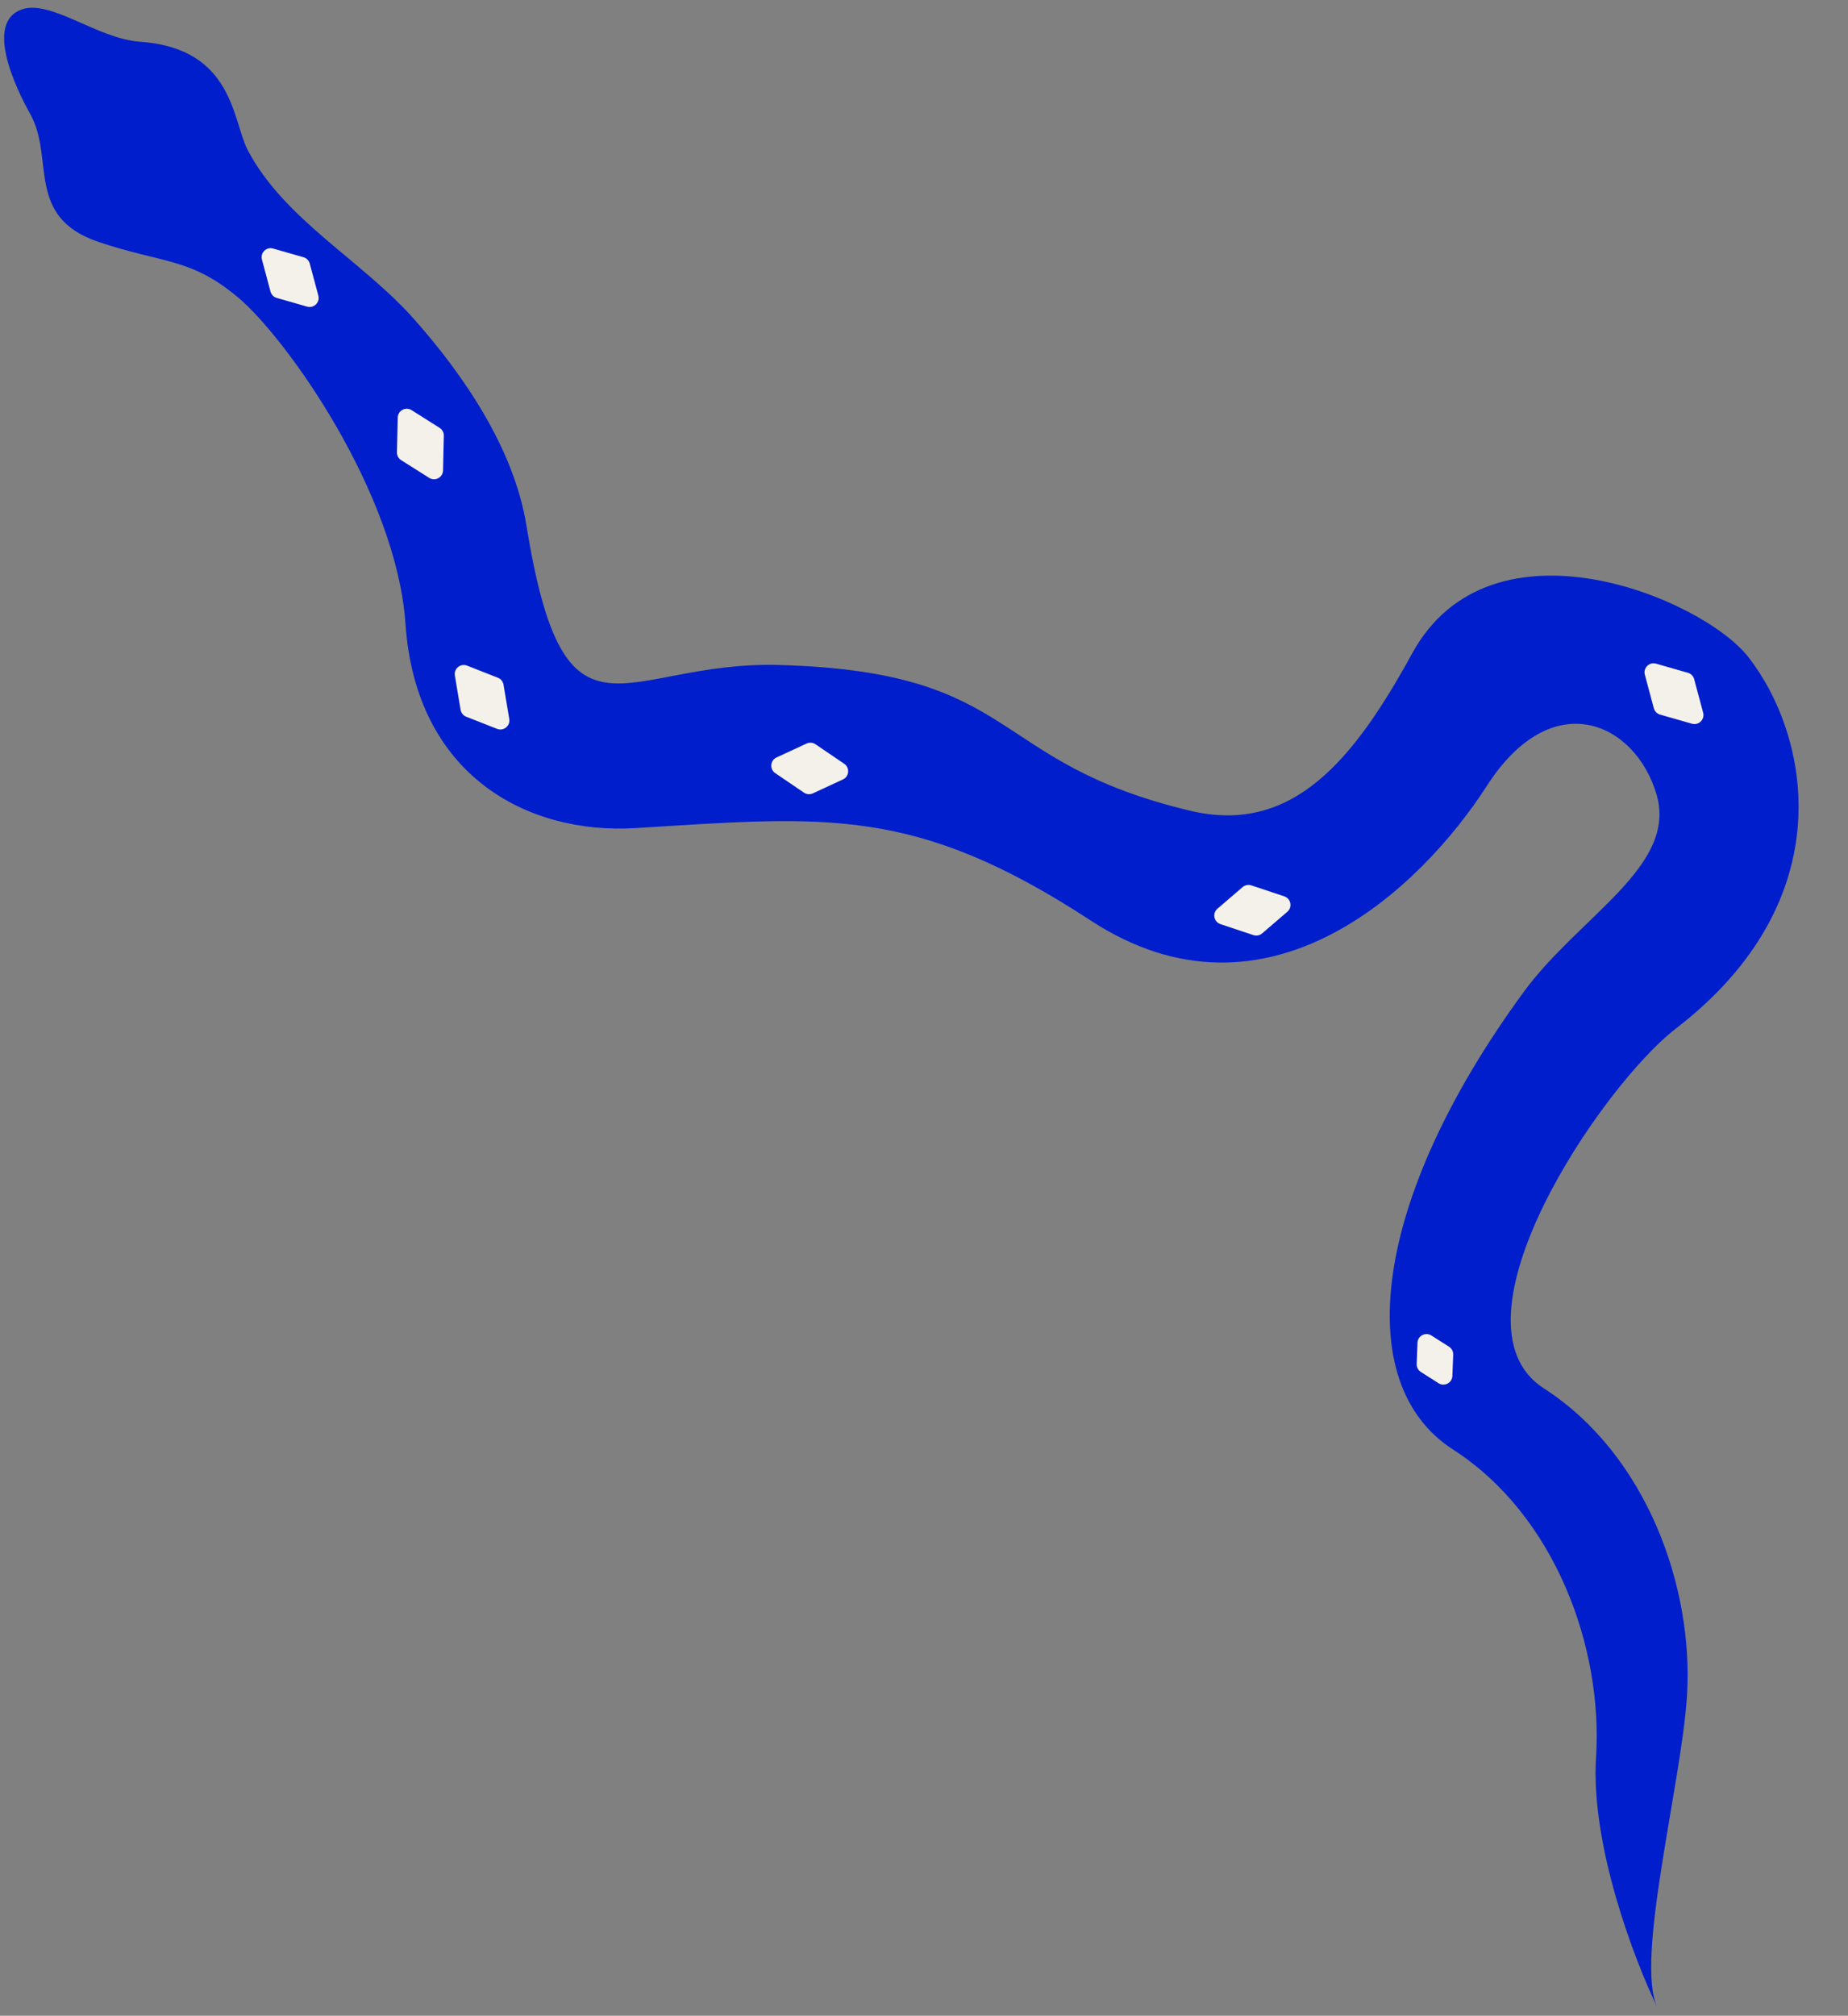 <svg width="144" height="157" viewBox="0 0 144 157" fill="none" xmlns="http://www.w3.org/2000/svg">
<rect x="0" y="0" width="144" height="157" fill="#808080" stroke="none"/>
<path d="M1.576 0.781C3.846 -0.166 7.536 3.018 10.904 3.25C18.222 3.752 18.11 9.428 19.306 11.696C22.167 17.125 28.194 20.267 32.267 24.858C36.088 29.166 40.039 34.895 41.017 40.913C44.033 59.482 48.425 51.447 60.739 51.794C79.701 52.33 76.788 59.347 92.744 63.146C100.721 65.046 105.495 59.184 110.041 50.889C116.178 39.694 132.667 46.588 136.248 51.192C140.993 57.293 143.658 70.05 130.606 80.095C124.781 84.578 112.347 103.018 120.301 108.135C128.256 113.252 131.998 123.563 131.451 132.11C131.013 138.947 127.373 152.708 129.149 156.354C127.373 152.708 123.93 143.707 124.368 136.869C124.915 128.323 121.173 118.011 113.218 112.894C105.263 107.777 106.834 93.511 118.726 77.266C123.068 71.335 130.725 67.479 129.083 61.882C127.44 56.285 120.972 53.257 115.855 61.212C110.738 69.166 98.735 80.674 85.004 71.703C71.274 62.732 64.378 63.582 49.533 64.497C41.108 65.016 32.406 60.419 31.595 48.587C30.895 38.379 22.277 26.287 18.557 23.17C14.837 20.053 12.736 20.544 7.687 18.846C1.948 16.916 4.269 12.33 2.369 8.903L2.362 8.891C1.864 7.993 -1.438 2.038 1.576 0.781Z" fill="#001ECB"/>
<path d="M21.078 22.71L20.41 20.216C20.268 19.688 20.757 19.207 21.283 19.358L23.65 20.035C23.888 20.103 24.073 20.29 24.137 20.529L24.805 23.023C24.946 23.551 24.457 24.032 23.931 23.881L21.564 23.204C21.326 23.136 21.142 22.948 21.078 22.71Z" fill="#F4F1EA"/>
<path d="M30.93 35.228L30.993 32.523C31.005 31.976 31.61 31.652 32.072 31.944L34.256 33.324C34.465 33.456 34.59 33.688 34.584 33.935L34.522 36.64C34.509 37.187 33.904 37.511 33.442 37.219L31.258 35.839C31.049 35.707 30.925 35.475 30.93 35.228Z" fill="#F4F1EA"/>
<path d="M35.89 55.283L35.444 52.614C35.354 52.075 35.886 51.643 36.396 51.843L38.8 52.789C39.03 52.879 39.195 53.084 39.236 53.328L39.682 55.996C39.773 56.536 39.24 56.968 38.731 56.767L36.327 55.822C36.097 55.731 35.931 55.527 35.89 55.283Z" fill="#F4F1EA"/>
<path d="M62.646 61.736L60.408 60.216C59.955 59.909 60.011 59.225 60.508 58.995L62.852 57.91C63.076 57.806 63.338 57.827 63.543 57.966L65.781 59.486C66.234 59.793 66.178 60.477 65.681 60.707L63.338 61.793C63.113 61.897 62.851 61.875 62.646 61.736Z" fill="#F4F1EA"/>
<path d="M97.669 72.831L95.102 71.977C94.583 71.804 94.451 71.131 94.866 70.775L96.826 69.092C97.014 68.931 97.272 68.881 97.507 68.959L100.074 69.813C100.593 69.985 100.725 70.658 100.31 71.015L98.35 72.697C98.162 72.858 97.904 72.909 97.669 72.831Z" fill="#F4F1EA"/>
<path d="M128.869 55.162L128.169 52.549C128.027 52.02 128.516 51.539 129.042 51.69L131.526 52.4C131.763 52.468 131.948 52.656 132.012 52.895L132.712 55.508C132.854 56.037 132.365 56.518 131.839 56.367L129.355 55.657C129.118 55.589 128.933 55.401 128.869 55.162Z" fill="#F4F1EA"/>
<path d="M110.391 106.236L110.454 104.582C110.475 104.039 111.077 103.724 111.535 104.015L112.91 104.889C113.122 105.024 113.246 105.26 113.236 105.51L113.173 107.164C113.152 107.707 112.551 108.022 112.092 107.731L110.717 106.857C110.506 106.722 110.382 106.486 110.391 106.236Z" fill="#F4F1EA"/>
</svg>
